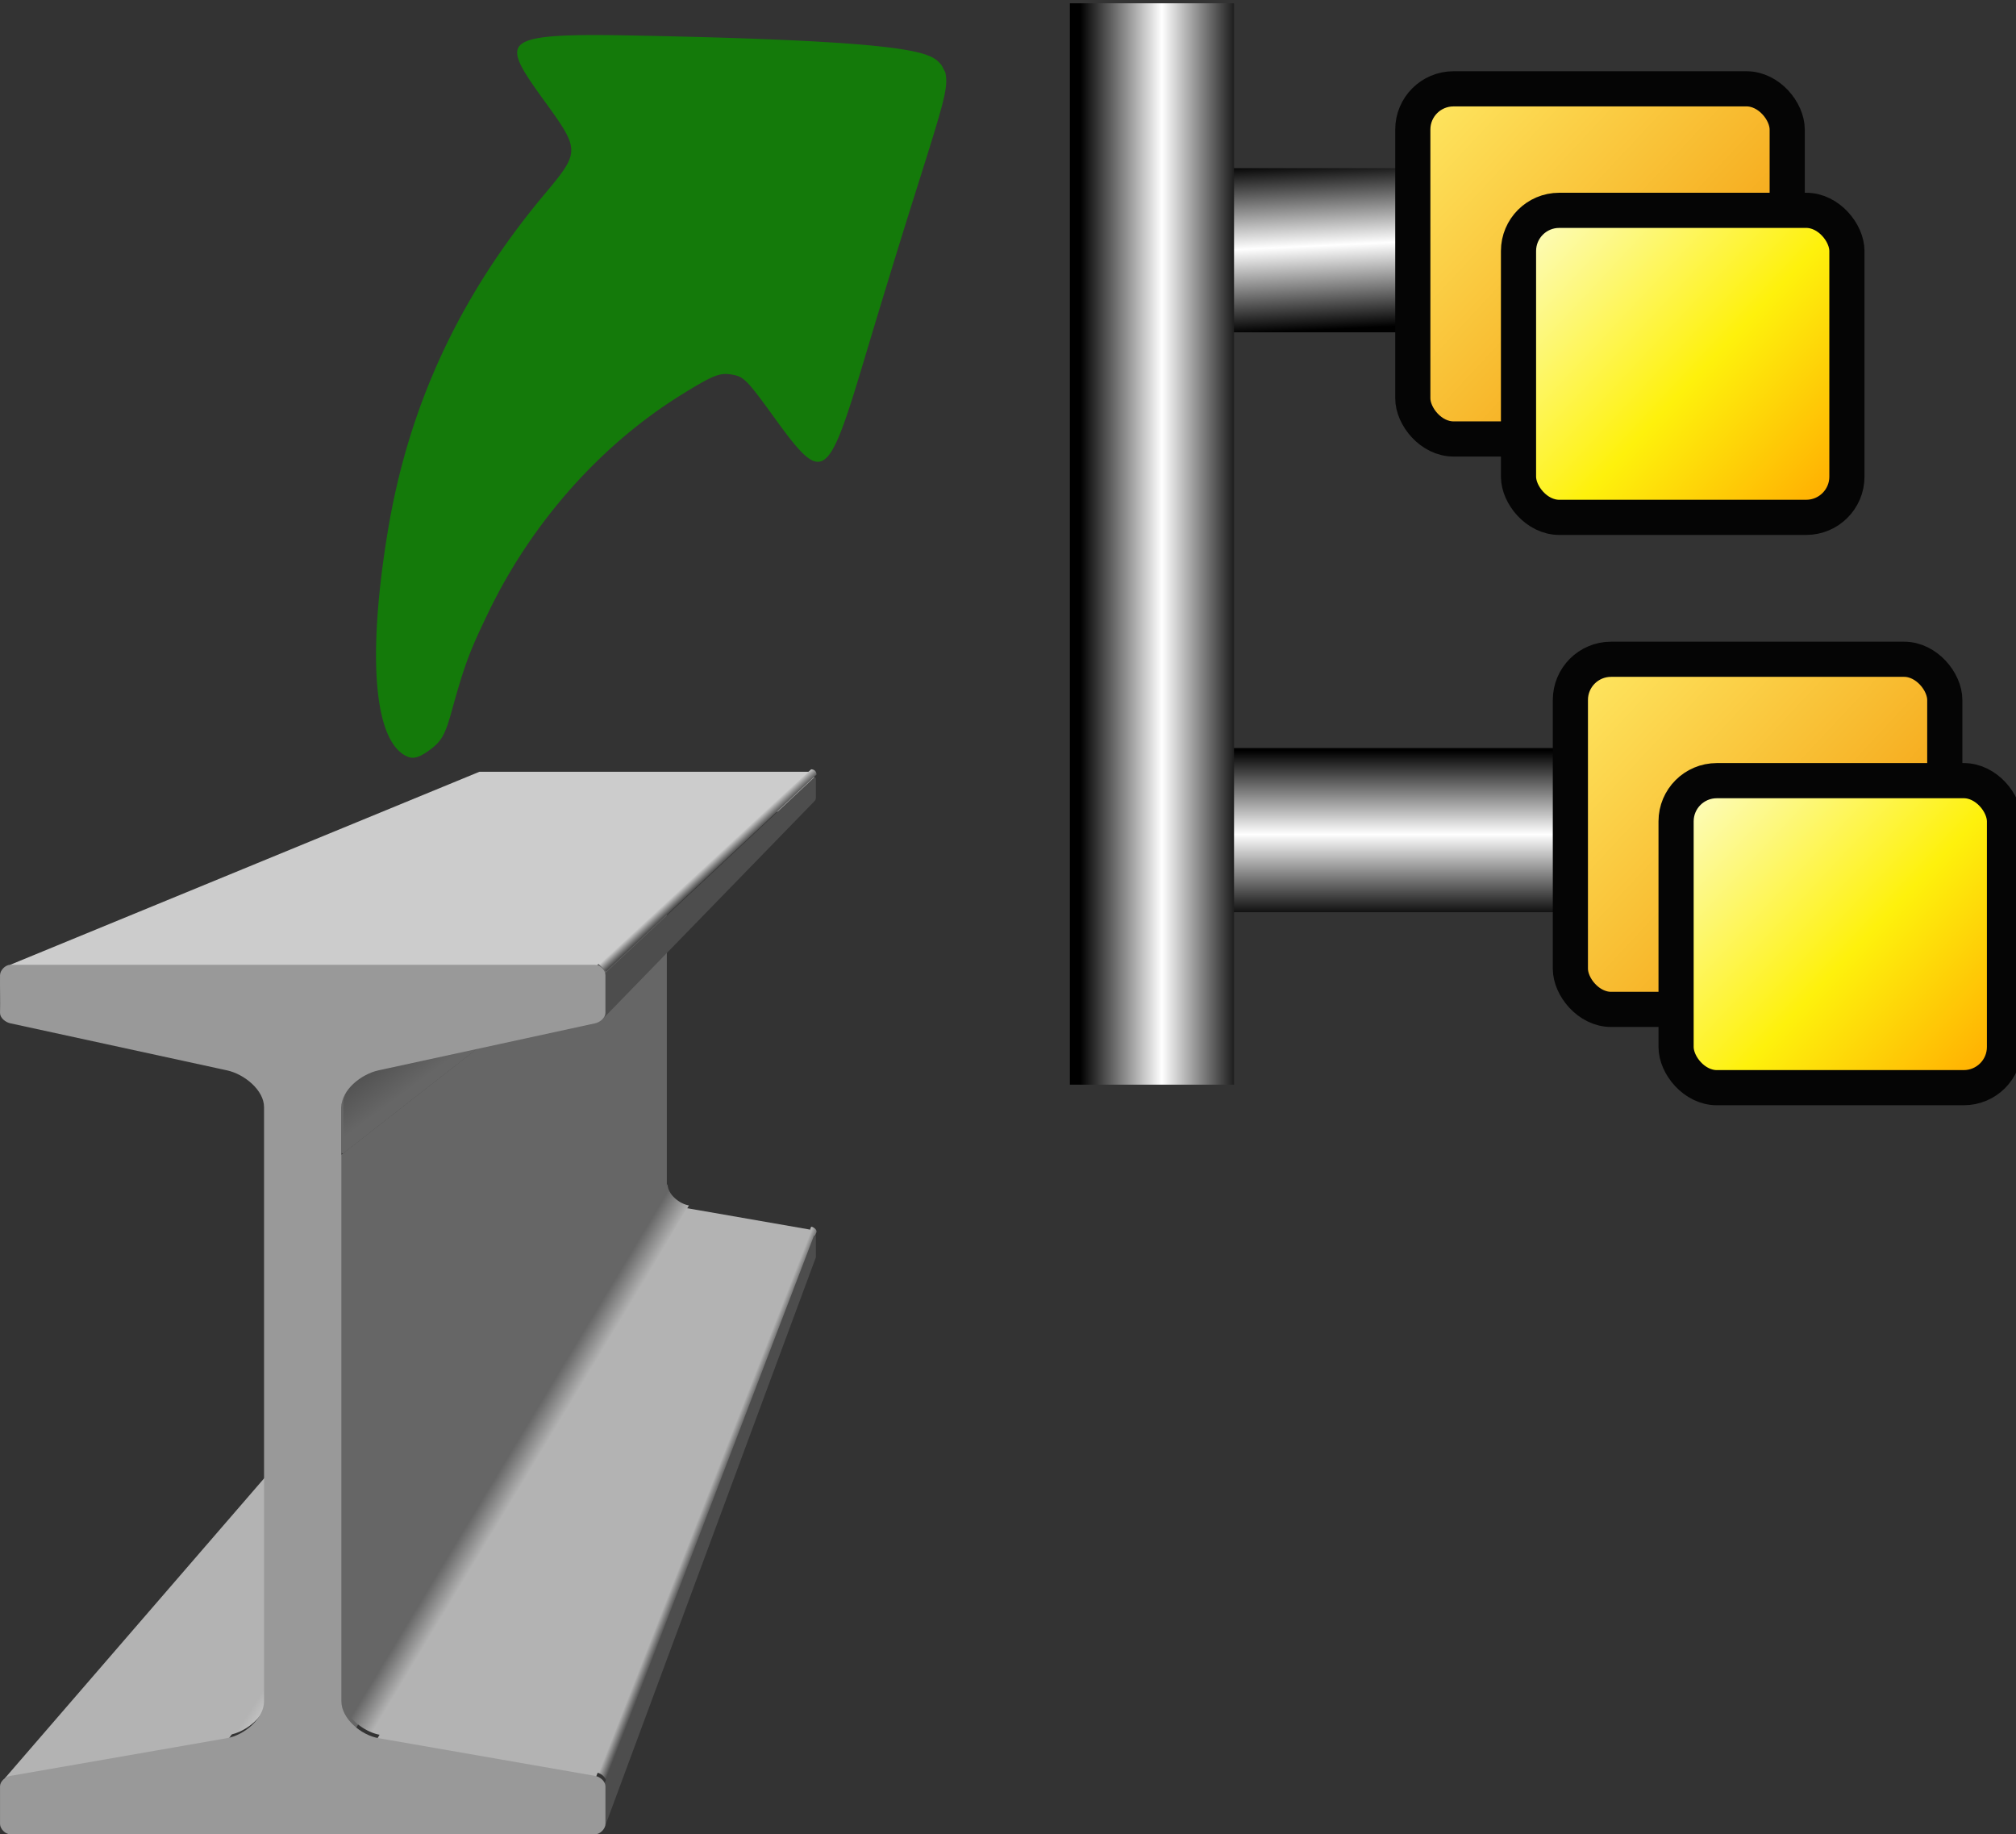 <svg xmlns="http://www.w3.org/2000/svg" xmlns:xlink="http://www.w3.org/1999/xlink" viewBox="0 0 74.732 67.988"><rect x="0" y="0" width="74.732" height="67.988" fill="#333333" stroke="none"/><defs><linearGradient id="i" x1="664.259" x2="664.271" y1="414.69" y2="414.944" gradientTransform="translate(-3146.344 -2011.407) scale(5.765)" gradientUnits="userSpaceOnUse" xlink:href="#a"/><linearGradient id="a"><stop offset="0"/><stop offset=".5" stop-color="#fff"/><stop offset="1"/></linearGradient><linearGradient id="j" x1="664.401" x2="664.401" y1="415.575" y2="415.828" gradientTransform="translate(-3146.344 -2011.407) scale(5.765)" gradientUnits="userSpaceOnUse" xlink:href="#a"/><linearGradient id="k" x1="663.93" x2="664.177" y1="415.274" y2="415.274" gradientTransform="translate(-3146.344 -2011.407) scale(5.765)" gradientUnits="userSpaceOnUse" xlink:href="#a"/><linearGradient id="l" x1="664.605" x2="665.099" y1="414.772" y2="415.234" gradientTransform="matrix(6.57 0 0 6.574 -3682.586 -2348.106)" gradientUnits="userSpaceOnUse" xlink:href="#b"/><linearGradient id="b" x1="138.92" x2="243.93" y1="604.86" y2="715.98" gradientUnits="userSpaceOnUse"><stop offset="0" stop-color="#ffec67"/><stop offset="1" stop-color="#f29100"/></linearGradient><linearGradient id="m" x1="664.605" x2="665.099" y1="414.772" y2="415.234" gradientTransform="translate(-3146.344 -2011.407) scale(5.765)" gradientUnits="userSpaceOnUse" xlink:href="#c"/><linearGradient id="c" x1="304.59" x2="153.01" y1="625.07" y2="735.65" gradientUnits="userSpaceOnUse"><stop offset="0" stop-color="#fdfcc2"/><stop offset=".515" stop-color="#fef10c"/><stop offset="1" stop-color="#ffa000"/></linearGradient><linearGradient id="n" x1="664.605" x2="665.099" y1="414.772" y2="415.234" gradientTransform="matrix(6.57 0 0 6.574 -3681.219 -2343.159)" gradientUnits="userSpaceOnUse" xlink:href="#b"/><linearGradient id="o" x1="664.605" x2="665.099" y1="414.772" y2="415.234" gradientTransform="translate(-3144.977 -2006.46) scale(5.765)" gradientUnits="userSpaceOnUse" xlink:href="#c"/><linearGradient id="p" x1="291.58" x2="277.7" y1="331.83" y2="313.13" gradientTransform="matrix(.265 0 0 .265 -397.877 510.466)" gradientUnits="userSpaceOnUse" xlink:href="#d"/><linearGradient id="d" x1="291.58" x2="277.7" y1="331.83" y2="313.13" gradientTransform="matrix(.265 0 0 .265 -397.877 510.466)" gradientUnits="userSpaceOnUse"><stop offset="0" stop-color="#666"/><stop offset="1" stop-color="#505050"/></linearGradient><linearGradient id="q" x1="211.6" x2="217.35" y1="656.93" y2="660.68" gradientTransform="matrix(.265 0 0 .265 -397.877 510.466)" gradientUnits="userSpaceOnUse" xlink:href="#e"/><linearGradient id="e" x1="211.6" x2="217.35" y1="656.93" y2="660.68" gradientTransform="matrix(.265 0 0 .265 -397.877 510.466)" gradientUnits="userSpaceOnUse"><stop offset="0" stop-color="#b3b3b3"/><stop offset="1" stop-color="#c3c3c3"/></linearGradient><linearGradient id="r" x1="354.89" x2="342.98" y1="538.12" y2="530.94" gradientTransform="matrix(.265 0 0 .265 -397.877 510.466)" gradientUnits="userSpaceOnUse" xlink:href="#f"/><linearGradient id="f" x1="354.89" x2="342.98" y1="538.12" y2="530.94" gradientTransform="matrix(.265 0 0 .265 -397.877 510.466)" gradientUnits="userSpaceOnUse"><stop offset="0" stop-color="#b3b3b3"/><stop offset="1" stop-color="#666"/></linearGradient><linearGradient id="s" x1="401.11" x2="404.38" y1="258.05" y2="261.59" gradientTransform="matrix(.265 0 0 .265 -397.877 510.466)" gradientUnits="userSpaceOnUse" xlink:href="#g"/><linearGradient id="g" x1="401.11" x2="404.38" y1="258.05" y2="261.59" gradientTransform="matrix(.265 0 0 .265 -397.877 510.466)" gradientUnits="userSpaceOnUse"><stop offset="0" stop-color="#ccc"/><stop offset="1" stop-color="#4d4d4d"/></linearGradient><linearGradient id="t" x1="398.43" x2="402.87" y1="683.65" y2="685.39" gradientTransform="matrix(.265 0 0 .265 -397.877 510.466)" gradientUnits="userSpaceOnUse" xlink:href="#h"/><linearGradient id="h" x1="398.43" x2="402.87" y1="683.65" y2="685.39" gradientTransform="matrix(.265 0 0 .265 -397.877 510.466)" gradientUnits="userSpaceOnUse"><stop offset="0" stop-color="#b3b3b3"/><stop offset="1" stop-color="#4d4d4d"/></linearGradient></defs><g transform="translate(-2870.672 -1614.585) scale(4.273)"><path fill="none" stroke="url(#i)" stroke-width="1.424" d="M681.844 380.028h2.175"/><path fill="none" stroke="url(#j)" stroke-width="1.424" d="M681.912 385.058h3.84"/><path fill="none" stroke="url(#k)" stroke-width="1.424" d="M681.81 377.886v9.38"/><rect width="3.248" height="3.037" x="684.073" y="378.628" fill="url(#l)" stroke="#050505" stroke-linecap="round" stroke-width=".305" rx=".353"/><rect width="2.849" height="2.663" x="684.99" y="379.682" fill="url(#m)" stroke="#050505" stroke-linecap="round" stroke-width=".305" rx=".353"/><rect width="3.248" height="3.037" x="685.44" y="383.576" fill="url(#n)" stroke="#050505" stroke-linecap="round" stroke-width=".305" rx=".353"/><rect width="2.849" height="2.663" x="686.357" y="384.629" fill="url(#o)" stroke="#050505" stroke-linecap="round" stroke-width=".305" rx=".353"/></g><g style="line-height:1.25" fill="#9c9c9c" stroke-width=".265" font-family="sans-serif" font-size="10.583" font-weight="400" letter-spacing="0" word-spacing="0"><path fill="url(#p)" stroke="#666" stroke-linejoin="bevel" d="M-309.49 591.328l-14.304 3.112c-2.437.53-5.291 2.797-5.291 5.291v6.93l19.595-15.33z" transform="matrix(.264 0 0 .264 99.573 -117.427)"/><path fill="url(#q)" d="M-339.669 680.882l-5.291 7.485c2.457-.428 5.291-2.797 5.291-5.292v-2.191z" transform="matrix(.264 0 0 .264 99.573 -117.427)"/><path fill="#b3b3b3" stroke="#b3b3b3" stroke-linejoin="bevel" stroke-width=".07" d="M.203 65.937l17.577-20.33 4.537-.79-13.892 19.64z"/><path fill="#b3b3b3" d="M17.78 28.64l-.197.198v.79l.197.197 4.537.985c.364.08.79.419.79.79v12.43c0 .371-.423.724-.79.788l-4.537.79-.197.197v.789l.197.197h12.232l.197-.197v-.789l-.197-.197-4.538-.79c-.366-.064-.789-.417-.789-.789V31.6c0-.372.426-.71.79-.789l4.537-.986.197-.197v-.79l-.197-.197z"/><path fill="#666" stroke="#666" stroke-linejoin="bevel" stroke-width=".07" d="M12.62 64.891L24.684 45.86V33.431L12.62 42.87z"/><path fill="url(#r)" d="M-283.429 611.04l-6.63 10.461-39.026 61.574c0 2.495 2.834 4.864 5.291 5.292l.472.082 38.586-66.947 4.3-7.466a3.676 3.676 0 0 1-1.058-.372 4.382 4.382 0 0 1-.96-.687 3.487 3.487 0 0 1-.702-.9 2.478 2.478 0 0 1-.199-.505 2.054 2.054 0 0 1-.074-.53z" transform="matrix(.264 0 0 .264 99.573 -117.427)"/><path fill="#ccc" stroke="#ccc" stroke-linejoin="bevel" stroke-width=".07" d="M22.058 35.794l7.953-7.154H17.78L.386 35.794z"/><path fill="url(#s)" d="M-293.367 579.882l1.323 1.323 29.525-27.651c.01-.445-.31-.74-.747-.747z" transform="matrix(.264 0 0 .264 99.573 -117.427)"/><path fill="#4d4d4d" stroke="#4d4d4d" stroke-linejoin="bevel" stroke-width=".07" d="M22.31 37.75l7.867-8.09c.018-.031.027-.04.032-.078v-.744l-7.802 7.306z"/><path fill="#b3b3b3" stroke="#b3b3b3" stroke-linejoin="bevel" stroke-width=".07" d="M22.058 65.857l7.953-20.25-4.537-.79-11.456 19.64z"/><path fill="url(#t)" d="M-263.27 617.02l-30.097 76.638c.615.107 1.323.7 1.323 1.323l29.525-77.218c.06-.333-.391-.69-.752-.744z" transform="matrix(.264 0 0 .264 99.573 -117.427)"/><path fill="#4d4d4d" stroke="#4d4d4d" stroke-linejoin="bevel" stroke-width=".07" d="M22.385 67.708l7.824-21.115v-.788l-7.802 20.402z"/><path fill="#999" stroke="#999" stroke-linejoin="bevel" stroke-width=".07" d="M.386 35.794c-.165 0-.348.185-.35.35-.005.476.01.961 0 1.399-.004.165.189.315.35.35l8.04 1.746c.643.14 1.397.74 1.397 1.399v22.021c0 .66-.748 1.286-1.398 1.399l-8.04 1.4c-.162.027-.349.184-.349.349v1.397c0 .165.185.35.35.35h21.672c.165 0 .35-.185.35-.35v-1.397c0-.165-.188-.322-.35-.35l-8.04-1.4c-.65-.112-1.398-.739-1.398-1.398V41.038c0-.66.754-1.259 1.398-1.399l8.04-1.746c.16-.035.35-.185.35-.35v-1.399c0-.164-.185-.35-.35-.35z"/></g><g fill="#147a0a"><path d="M19.35 1.618c.436-.31 1.704-.35 4.164-.301 10.756.211 11.014.65 11.393 1.107l.136.26c.117.61-.017 1-1.35 5.222a501.434 501.434 0 0 0-1.663 5.443c-1.353 4.516-1.52 4.623-3.304 2.16-1.056-1.456-1.147-1.554-1.625-1.63-.435-.07-.699.048-1.803.728-3.019 1.86-5.59 4.755-7.205 8.114-.674 1.403-.86 1.864-1.35 3.639-.235.85-.367 1.114-.824 1.445-.413.3-.625.333-.856.22-1.195-.58-1.454-3.66-.695-8.29.764-4.662 2.641-8.738 5.793-12.508 1.348-1.613 1.358-1.637.005-3.505-.858-1.184-1.252-1.796-.816-2.105z"/></g></svg>